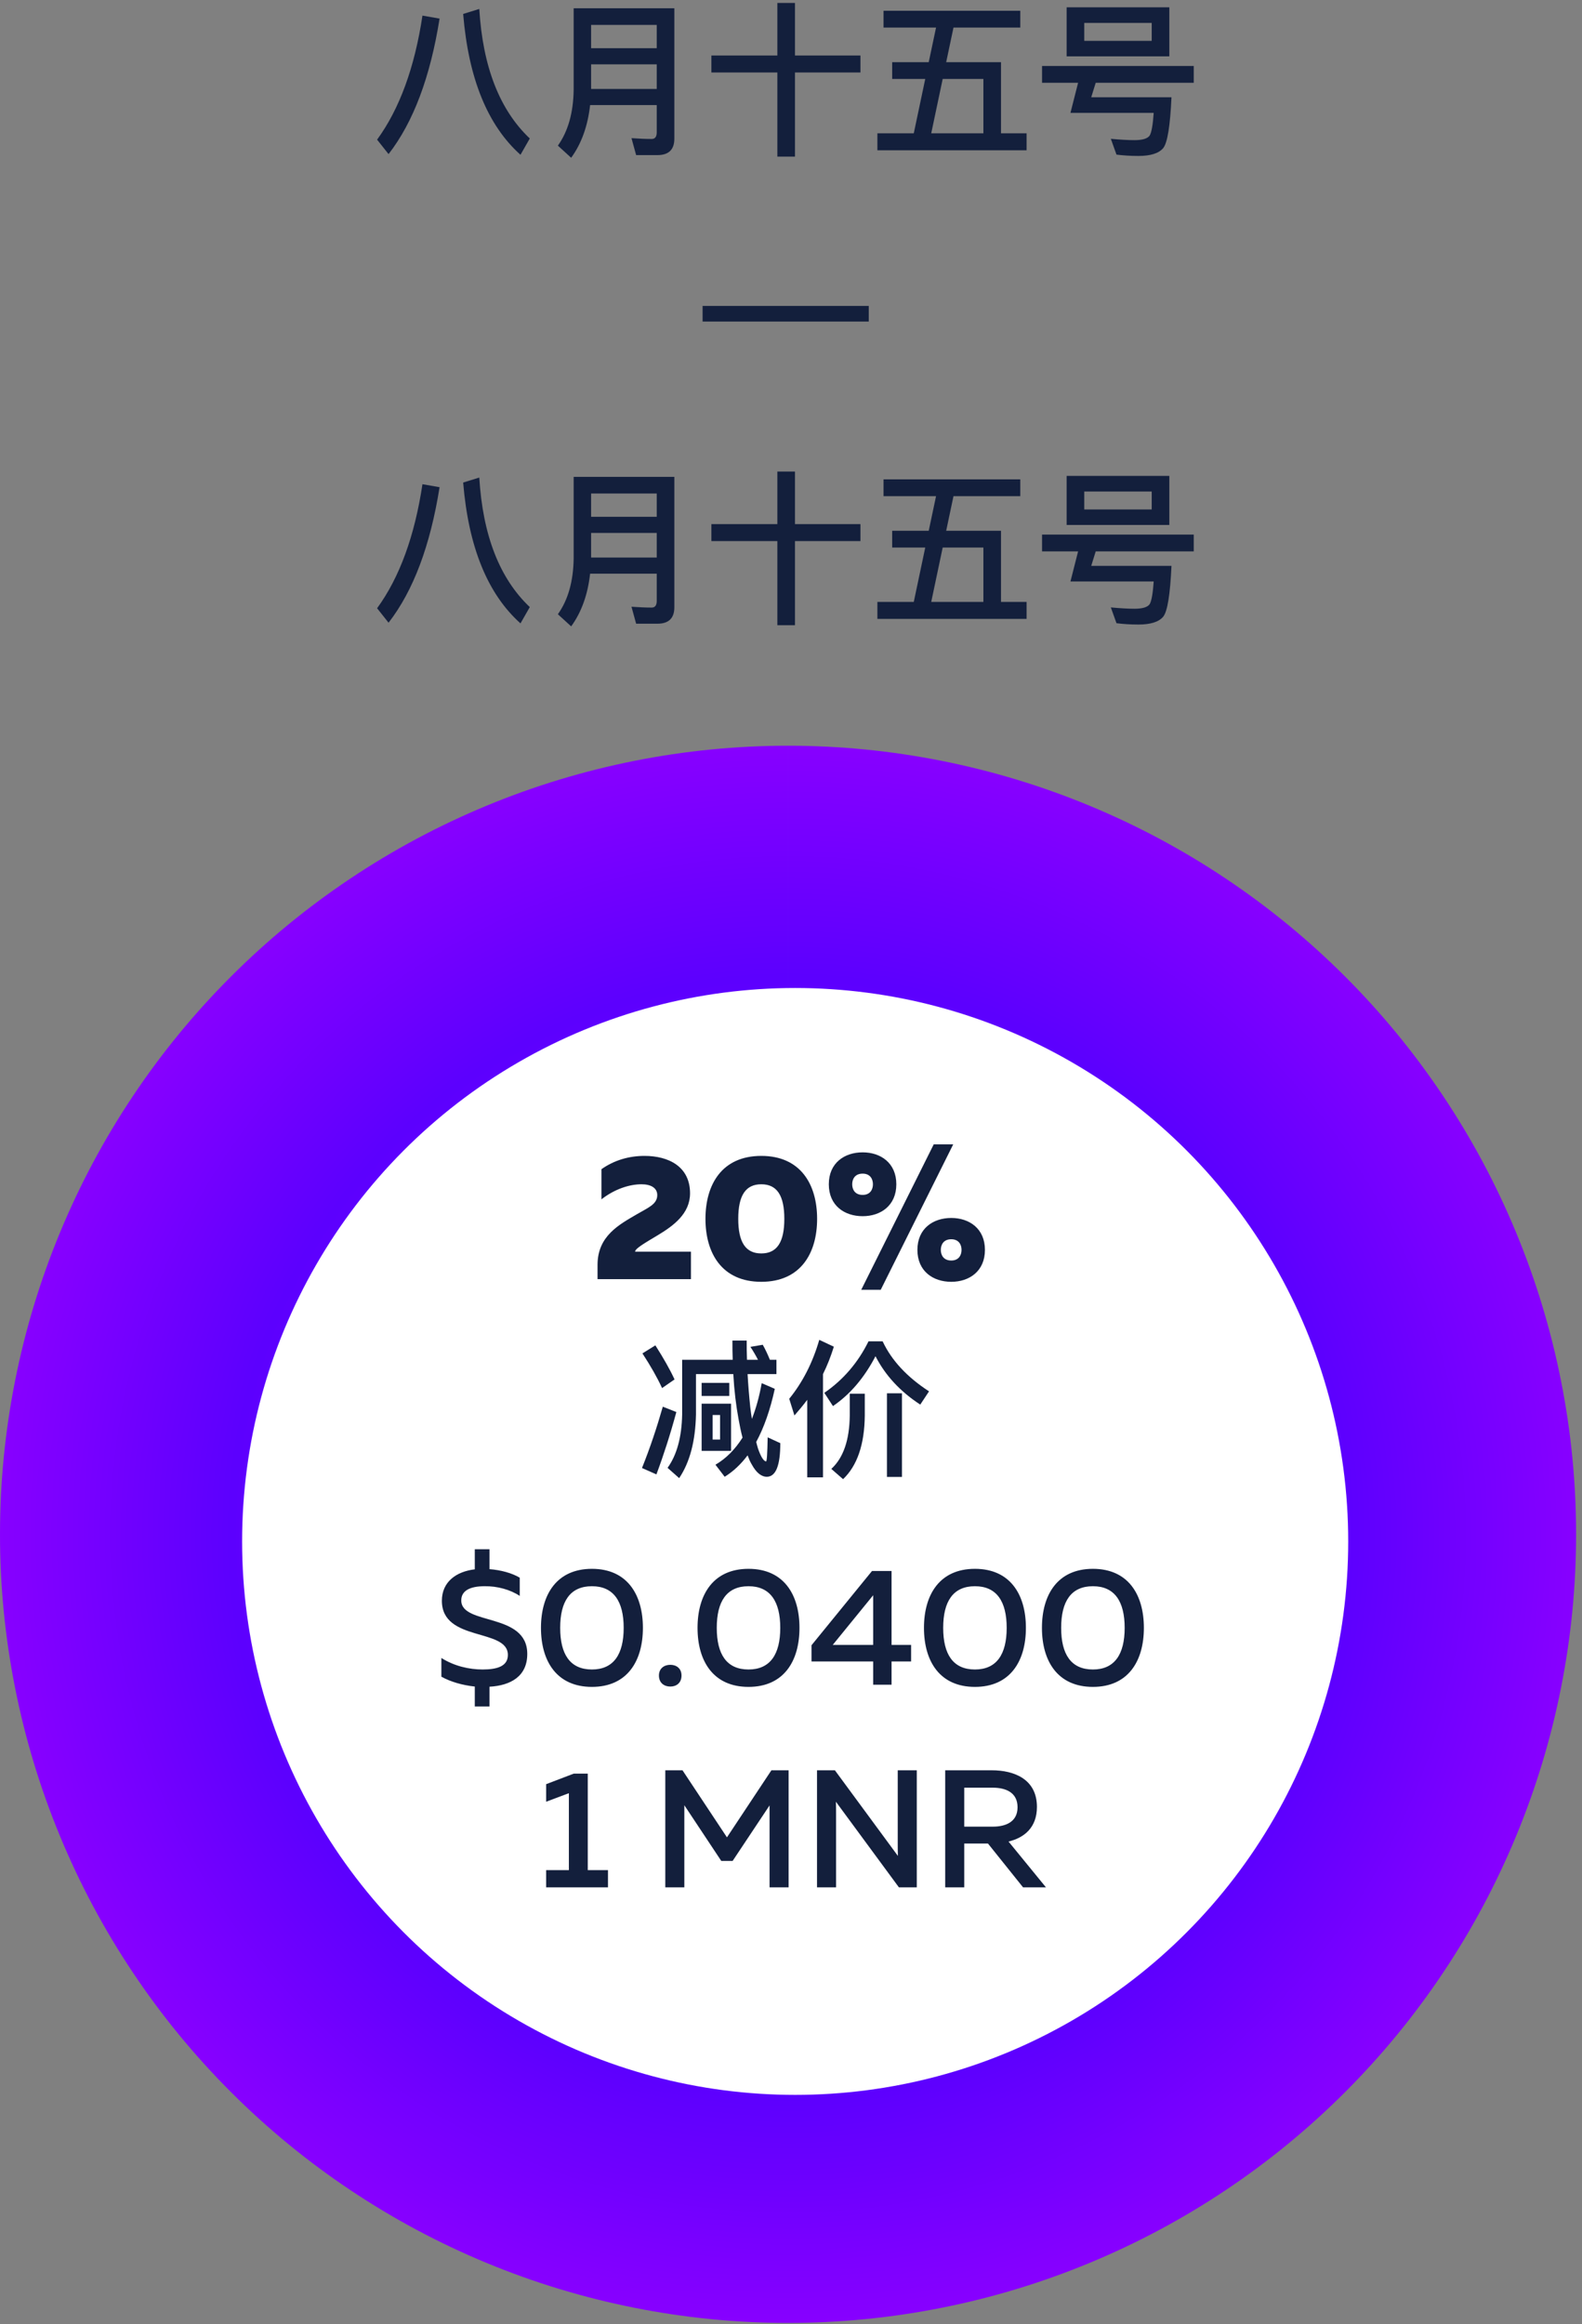 <?xml version="1.0" encoding="UTF-8" standalone="no"?>
<svg width="250px" height="367px" viewBox="0 0 250 367" version="1.1" xmlns="http://www.w3.org/2000/svg" xmlns:xlink="http://www.w3.org/1999/xlink">
    <rect x="0" y="0" width="250" height="367" fill="#808080" stroke="none"/>
    <!-- Generator: Sketch 49 (51002) - http://www.bohemiancoding.com/sketch -->
    <title>ch20</title>
    <desc>Created with Sketch.</desc>
    <defs>
        <radialGradient cx="50%" cy="50%" fx="50%" fy="50%" r="50.03%" id="radialGradient-1">
            <stop stop-color="#8D00FF" offset="0%"></stop>
            <stop stop-color="#5C00FE" offset="69.896%"></stop>
            <stop stop-color="#8900FF" offset="100%"></stop>
        </radialGradient>
    </defs>
    <g id="Monoreto" stroke="none" stroke-width="1" fill="none" fill-rule="evenodd">
        <g id="ch20" transform="translate(0, -6)">
            <g id="1-copy">
                <path d="M124.534,123.763 C132.711,123.763 140.809,124.561 148.829,126.156 C156.849,127.751 164.636,130.113 172.191,133.243 C179.745,136.372 186.922,140.208 193.721,144.751 C200.519,149.294 206.81,154.456 212.592,160.238 C218.374,166.02 223.536,172.31 228.079,179.109 C232.622,185.908 236.458,193.085 239.587,200.639 C242.716,208.194 245.078,215.981 246.673,224.001 C248.269,232.021 249.066,240.119 249.066,248.296 C249.066,256.473 248.269,264.571 246.673,272.591 C245.078,280.611 242.716,288.398 239.587,295.953 C236.457,303.507 232.621,310.684 228.078,317.483 C223.536,324.282 218.373,330.572 212.591,336.354 C206.809,342.136 200.519,347.299 193.72,351.842 C186.921,356.385 179.744,360.221 172.19,363.35 C164.635,366.479 156.848,368.841 148.828,370.436 C140.808,372.032 132.71,372.829 124.533,372.829 C116.356,372.829 108.258,372.032 100.238,370.436 C92.218,368.841 84.431,366.479 76.876,363.35 C69.322,360.22 62.145,356.384 55.346,351.841 C48.547,347.299 42.257,342.136 36.475,336.354 C30.693,330.572 25.53,324.282 20.988,317.483 C16.445,310.684 12.609,303.507 9.48,295.953 C6.35,288.398 3.988,280.611 2.393,272.591 C0.798,264.571 0,256.473 0,248.296 C2.90693572e-05,240.119 0.798,232.021 2.393,224.001 C3.988,215.981 6.35,208.194 9.48,200.639 C12.609,193.085 16.445,185.908 20.988,179.109 C25.531,172.31 30.693,166.02 36.475,160.238 C42.257,154.456 48.548,149.293 55.346,144.751 C62.145,140.208 69.322,136.372 76.877,133.242 C84.431,130.113 92.218,127.751 100.238,126.156 C108.258,124.561 116.356,123.763 124.533,123.763 L124.533,179.803 C120.036,179.803 115.582,180.242 111.171,181.119 C106.76,181.996 102.477,183.296 98.322,185.017 C94.167,186.738 90.22,188.848 86.481,191.346 C82.741,193.845 79.281,196.684 76.101,199.864 C72.921,203.044 70.082,206.504 67.583,210.243 C65.085,213.983 62.975,217.93 61.254,222.085 C59.533,226.24 58.234,230.523 57.356,234.934 C56.479,239.345 56.04,243.799 56.04,248.296 C56.04,252.793 56.479,257.248 57.357,261.658 C58.234,266.069 59.533,270.352 61.254,274.507 C62.975,278.662 65.085,282.61 67.584,286.349 C70.082,290.088 72.922,293.548 76.102,296.728 C79.282,299.908 82.742,302.748 86.481,305.246 C90.22,307.745 94.167,309.855 98.322,311.576 C102.477,313.297 106.76,314.596 111.171,315.473 C115.582,316.351 120.036,316.789 124.534,316.789 C129.031,316.789 133.485,316.351 137.896,315.473 C142.307,314.596 146.59,313.297 150.745,311.576 C154.9,309.854 158.847,307.745 162.586,305.246 C166.326,302.747 169.786,299.908 172.966,296.728 C176.146,293.548 178.985,290.088 181.484,286.349 C183.982,282.609 186.092,278.662 187.813,274.507 C189.534,270.352 190.833,266.069 191.711,261.658 C192.588,257.248 193.027,252.793 193.027,248.296 C193.027,243.799 192.588,239.345 191.711,234.934 C190.833,230.523 189.534,226.24 187.813,222.085 C186.092,217.93 183.982,213.983 181.484,210.243 C178.985,206.504 176.146,203.044 172.966,199.864 C169.785,196.684 166.326,193.845 162.586,191.346 C158.847,188.847 154.9,186.738 150.745,185.017 C146.59,183.296 142.307,181.996 137.896,181.119 C133.485,180.242 129.031,179.803 124.534,179.803 L124.534,123.763 Z" id="Fill-8" fill="url(#radialGradient-1)"></path>
                <circle id="Oval" fill="#FFFFFF" cx="125.658" cy="249.421" r="87.398"></circle>
                <path d="M77.355,275.478 L75.031,275.478 L75.031,272.336 C73.077,272.125 71.228,271.597 69.749,270.778 L69.749,267.82 C71.783,269.114 74.159,269.642 76.272,269.642 C78.649,269.642 80.259,269.088 80.259,267.345 C80.259,263.067 69.829,265.338 69.829,258.789 C69.829,255.779 72.126,254.168 75.031,253.825 L75.031,250.656 L77.355,250.656 L77.355,253.798 C79.124,253.93 80.893,254.406 82.134,255.145 L82.134,258.023 C80.629,257.02 78.569,256.465 76.589,256.492 C74.344,256.492 72.892,257.152 72.892,258.736 C72.892,262.724 83.323,260.585 83.323,267.187 C83.323,270.752 80.655,272.178 77.355,272.362 L77.355,275.478 Z M85.488,263.067 C85.488,257.812 87.97,253.745 93.542,253.745 C99.114,253.745 101.596,257.812 101.596,263.067 C101.596,268.322 99.114,272.389 93.542,272.389 C87.97,272.389 85.488,268.322 85.488,263.067 Z M98.559,263.067 C98.559,258.895 96.975,256.492 93.542,256.492 C90.083,256.492 88.525,258.895 88.525,263.067 C88.525,267.239 90.083,269.642 93.542,269.642 C96.975,269.642 98.559,267.239 98.559,263.067 Z M107.696,270.593 C107.696,271.781 106.878,272.336 105.927,272.336 C104.976,272.336 104.131,271.781 104.131,270.593 C104.131,269.458 104.976,268.903 105.927,268.903 C106.878,268.903 107.696,269.458 107.696,270.593 Z M110.231,263.067 C110.231,257.812 112.714,253.745 118.285,253.745 C123.857,253.745 126.34,257.812 126.34,263.067 C126.34,268.322 123.857,272.389 118.285,272.389 C112.714,272.389 110.231,268.322 110.231,263.067 Z M123.303,263.067 C123.303,258.895 121.718,256.492 118.285,256.492 C114.826,256.492 113.268,258.895 113.268,263.067 C113.268,267.239 114.826,269.642 118.285,269.642 C121.718,269.642 123.303,267.239 123.303,263.067 Z M137.8,254.089 L140.89,254.089 L140.89,265.761 L143.979,265.761 L143.979,268.375 L140.89,268.375 L140.89,272.045 L137.985,272.045 L137.985,268.375 L128.241,268.375 L128.241,265.813 L137.8,254.089 Z M137.985,265.761 L137.985,257.918 L131.595,265.761 L137.985,265.761 Z M146.013,263.067 C146.013,257.812 148.495,253.745 154.067,253.745 C159.639,253.745 162.121,257.812 162.121,263.067 C162.121,268.322 159.639,272.389 154.067,272.389 C148.495,272.389 146.013,268.322 146.013,263.067 Z M159.084,263.067 C159.084,258.895 157.5,256.492 154.067,256.492 C150.608,256.492 149.05,258.895 149.05,263.067 C149.05,267.239 150.608,269.642 154.067,269.642 C157.5,269.642 159.084,267.239 159.084,263.067 Z M164.656,263.067 C164.656,257.812 167.138,253.745 172.71,253.745 C178.282,253.745 180.764,257.812 180.764,263.067 C180.764,268.322 178.282,272.389 172.71,272.389 C167.138,272.389 164.656,268.322 164.656,263.067 Z M177.728,263.067 C177.728,258.895 176.143,256.492 172.71,256.492 C169.251,256.492 167.693,258.895 167.693,263.067 C167.693,267.239 169.251,269.642 172.71,269.642 C176.143,269.642 177.728,267.239 177.728,263.067 Z M90.664,286.089 L92.882,286.089 L92.882,301.326 L96.077,301.326 L96.077,304.045 L86.307,304.045 L86.307,301.326 L89.898,301.326 L89.898,289.178 L86.307,290.525 L86.307,287.752 L90.664,286.089 Z M121.903,285.561 L124.623,285.561 L124.623,304.045 L121.613,304.045 L121.613,291.106 L115.777,299.873 L113.981,299.873 L108.145,291.08 L108.145,304.045 L105.135,304.045 L105.135,285.561 L107.855,285.561 L114.879,296.15 L121.903,285.561 Z M132.123,304.045 L129.112,304.045 L129.112,285.561 L131.938,285.561 L141.893,299.081 C141.867,298.447 141.867,297.734 141.867,297.048 L141.867,285.561 L144.877,285.561 L144.877,304.045 L142.052,304.045 L132.096,290.525 C132.123,291.159 132.123,291.872 132.123,292.532 L132.123,304.045 Z M152.377,304.045 L149.367,304.045 L149.367,285.561 L156.76,285.561 C160.22,285.561 163.864,286.934 163.864,291.344 C163.864,294.645 161.804,296.229 159.375,296.81 L165.29,304.045 L161.672,304.045 L156.127,297.127 L152.377,297.127 L152.377,304.045 Z M152.377,288.307 L152.377,294.46 L156.893,294.46 C158.873,294.46 160.801,293.747 160.801,291.397 C160.801,289.02 158.873,288.307 156.893,288.307 L152.377,288.307 Z" id="$0.0400-1-MNR" fill="#131F3C"></path>
                <path d="M66.76,8.465 L69.465,8.937 C67.994,18.18 65.316,25.296 61.404,30.337 L59.592,28.053 C63.137,23.195 65.526,16.657 66.76,8.465 Z M75.74,7.415 C76.292,16.526 78.943,23.353 83.722,27.869 L82.252,30.442 C77.053,25.794 74.033,18.39 73.193,8.202 L75.74,7.415 Z M93.411,16.158 L93.411,20.044 L103.783,20.044 L103.783,16.158 L93.411,16.158 Z M103.783,13.611 L103.783,9.935 L93.411,9.935 L93.411,13.611 L103.783,13.611 Z M93.254,22.591 C92.886,25.899 91.888,28.683 90.26,30.915 L88.16,28.998 C89.788,26.713 90.602,23.773 90.654,20.202 L90.654,7.309 L106.566,7.309 L106.566,27.895 C106.566,29.628 105.673,30.494 103.888,30.494 L100.527,30.494 L99.792,27.816 C100.947,27.895 102.023,27.947 102.995,27.947 C103.52,27.947 103.783,27.58 103.783,26.897 L103.783,22.591 L93.254,22.591 Z M122.845,6.469 L125.628,6.469 L125.628,14.766 L135.974,14.766 L135.974,17.445 L125.628,17.445 L125.628,30.731 L122.845,30.731 L122.845,17.445 L112.421,17.445 L112.421,14.766 L122.845,14.766 L122.845,6.469 Z M140.989,15.817 L146.765,15.817 L147.921,10.355 L139.623,10.355 L139.623,7.703 L161.233,7.703 L161.233,10.355 L150.678,10.355 L149.522,15.817 L158.187,15.817 L158.187,27.055 L162.231,27.055 L162.231,29.733 L138.652,29.733 L138.652,27.055 L144.402,27.055 L146.214,18.469 L140.989,18.469 L140.989,15.817 Z M147.159,27.055 L155.404,27.055 L155.404,18.469 L148.971,18.469 L147.159,27.055 Z M168.559,7.152 L184.785,7.152 L184.785,14.898 L168.559,14.898 L168.559,7.152 Z M182.002,12.456 L182.002,9.62 L171.342,9.62 L171.342,12.456 L182.002,12.456 Z M170.37,19.073 L164.673,19.073 L164.673,16.421 L188.645,16.421 L188.645,19.073 L173.154,19.073 L172.445,21.357 L185.127,21.357 C184.917,25.873 184.497,28.551 183.814,29.392 C183.131,30.206 181.845,30.626 179.902,30.626 C178.615,30.626 177.46,30.547 176.436,30.416 L175.543,27.921 C176.961,28.053 178.195,28.131 179.298,28.131 C180.584,28.131 181.372,27.869 181.687,27.396 C181.976,26.897 182.186,25.716 182.317,23.825 L169.162,23.825 L170.37,19.073 Z M111.03,54.313 L137.287,54.313 L137.287,56.782 L111.03,56.782 L111.03,54.313 Z M66.76,82.465 L69.465,82.937 C67.994,92.18 65.316,99.296 61.404,104.337 L59.592,102.053 C63.137,97.195 65.526,90.657 66.76,82.465 Z M75.74,81.415 C76.292,90.526 78.943,97.353 83.722,101.869 L82.252,104.442 C77.053,99.794 74.033,92.39 73.193,82.202 L75.74,81.415 Z M93.411,90.158 L93.411,94.044 L103.783,94.044 L103.783,90.158 L93.411,90.158 Z M103.783,87.611 L103.783,83.935 L93.411,83.935 L93.411,87.611 L103.783,87.611 Z M93.254,96.591 C92.886,99.899 91.888,102.683 90.26,104.915 L88.16,102.998 C89.788,100.713 90.602,97.773 90.654,94.202 L90.654,81.309 L106.566,81.309 L106.566,101.895 C106.566,103.628 105.673,104.494 103.888,104.494 L100.527,104.494 L99.792,101.816 C100.947,101.895 102.023,101.947 102.995,101.947 C103.52,101.947 103.783,101.58 103.783,100.897 L103.783,96.591 L93.254,96.591 Z M122.845,80.469 L125.628,80.469 L125.628,88.766 L135.974,88.766 L135.974,91.445 L125.628,91.445 L125.628,104.731 L122.845,104.731 L122.845,91.445 L112.421,91.445 L112.421,88.766 L122.845,88.766 L122.845,80.469 Z M140.989,89.817 L146.765,89.817 L147.921,84.355 L139.623,84.355 L139.623,81.703 L161.233,81.703 L161.233,84.355 L150.678,84.355 L149.522,89.817 L158.187,89.817 L158.187,101.055 L162.231,101.055 L162.231,103.733 L138.652,103.733 L138.652,101.055 L144.402,101.055 L146.214,92.469 L140.989,92.469 L140.989,89.817 Z M147.159,101.055 L155.404,101.055 L155.404,92.469 L148.971,92.469 L147.159,101.055 Z M168.559,81.152 L184.785,81.152 L184.785,88.898 L168.559,88.898 L168.559,81.152 Z M182.002,86.456 L182.002,83.62 L171.342,83.62 L171.342,86.456 L182.002,86.456 Z M170.37,93.073 L164.673,93.073 L164.673,90.421 L188.645,90.421 L188.645,93.073 L173.154,93.073 L172.445,95.357 L185.127,95.357 C184.917,99.873 184.497,102.551 183.814,103.392 C183.131,104.206 181.845,104.626 179.902,104.626 C178.615,104.626 177.46,104.547 176.436,104.416 L175.543,101.921 C176.961,102.053 178.195,102.131 179.298,102.131 C180.584,102.131 181.372,101.869 181.687,101.396 C181.976,100.897 182.186,99.716 182.317,97.825 L169.162,97.825 L170.37,93.073 Z" id="八月十五号-—-八月十五号" fill="#131F3C"></path>
            </g>
            <path d="M95.044,190.637 C97.061,189.209 99.413,188.537 101.849,188.537 C105.658,188.537 109.047,190.217 109.047,194.446 C109.047,197.666 106.414,199.571 104.006,201.027 C101.961,202.259 100.365,203.155 100.365,203.659 L109.187,203.659 L109.187,208 L94.428,208 L94.428,205.732 C94.428,201.139 97.929,199.346 100.645,197.75 C102.41,196.714 103.866,196.182 103.866,194.726 C103.866,193.577 102.83,193.017 101.373,193.017 C99.469,193.017 97.117,193.773 95.044,195.398 L95.044,190.637 Z M111.483,198.478 C111.483,193.045 114.088,188.537 120.305,188.537 C126.522,188.537 129.126,193.045 129.126,198.478 C129.126,203.911 126.522,208.42 120.305,208.42 C114.088,208.42 111.483,203.911 111.483,198.478 Z M123.945,198.478 C123.945,194.81 122.797,193.017 120.305,193.017 C117.812,193.017 116.664,194.81 116.664,198.478 C116.664,202.147 117.812,203.939 120.305,203.939 C122.797,203.939 123.945,202.147 123.945,198.478 Z M139.18,209.68 L136.099,209.68 L147.553,186.716 L150.634,186.716 L139.18,209.68 Z M141.644,193.017 C141.644,196.378 139.18,198.058 136.324,198.058 C133.439,198.058 130.975,196.378 130.975,193.017 C130.975,189.657 133.439,187.976 136.324,187.976 C139.18,187.976 141.644,189.657 141.644,193.017 Z M134.671,193.017 C134.671,193.858 135.119,194.698 136.324,194.698 C137.5,194.698 137.948,193.858 137.948,193.017 C137.948,192.177 137.5,191.337 136.324,191.337 C135.119,191.337 134.671,192.177 134.671,193.017 Z M155.647,203.379 C155.647,206.74 153.182,208.42 150.326,208.42 C147.441,208.42 144.977,206.74 144.977,203.379 C144.977,200.019 147.441,198.338 150.326,198.338 C153.182,198.338 155.647,200.019 155.647,203.379 Z M148.674,203.379 C148.674,204.219 149.122,205.059 150.326,205.059 C151.502,205.059 151.95,204.219 151.95,203.379 C151.95,202.539 151.502,201.699 150.326,201.699 C149.122,201.699 148.674,202.539 148.674,203.379 Z" id="20%" fill="#131F3C"></path>
            <path d="M110.877,224.378 L115.248,224.378 L115.248,226.447 L110.877,226.447 L110.877,224.378 Z M110.877,227.669 L115.53,227.669 L115.53,235.12 L110.877,235.12 L110.877,227.669 Z M113.791,233.333 L113.791,229.455 L112.616,229.455 L112.616,233.333 L113.791,233.333 Z M120.372,224.425 L122.44,225.319 C121.712,228.656 120.725,231.453 119.502,233.709 C119.596,234.086 119.69,234.438 119.784,234.744 C120.231,236.036 120.654,236.718 121.054,236.788 C121.195,236.765 121.265,235.496 121.312,232.981 L123.31,233.898 C123.31,237.423 122.605,239.186 121.195,239.209 C120.302,239.209 119.502,238.551 118.797,237.259 C118.562,236.882 118.351,236.389 118.139,235.825 C117.082,237.235 115.883,238.363 114.52,239.209 L113.062,237.306 C114.755,236.318 116.165,234.885 117.34,233.028 C117.105,232.135 116.894,231.148 116.705,230.066 C116.306,227.904 116.024,225.554 115.883,222.992 L109.983,222.992 L109.983,229.385 C109.889,233.568 109.02,236.906 107.328,239.421 L105.494,237.799 C106.951,235.778 107.727,232.981 107.798,229.385 L107.798,220.735 L115.789,220.735 C115.742,219.748 115.742,218.738 115.742,217.703 L117.998,217.703 C117.998,218.691 117.998,219.701 118.045,220.735 L119.784,220.735 C119.408,220.007 119.009,219.325 118.586,218.691 L120.537,218.362 C120.936,219.067 121.312,219.866 121.665,220.735 L122.699,220.735 L122.699,222.992 L118.139,222.992 C118.233,224.684 118.374,226.423 118.562,228.21 C118.633,228.868 118.727,229.502 118.821,230.066 C119.479,228.398 119.996,226.517 120.372,224.425 Z M103.567,218.456 C104.883,220.524 105.894,222.31 106.599,223.838 L104.625,225.201 C103.872,223.556 102.838,221.746 101.522,219.725 L103.567,218.456 Z M104.742,228.139 L106.881,228.985 C105.941,232.464 104.883,235.754 103.731,238.833 L101.452,237.823 C102.721,234.673 103.802,231.43 104.742,228.139 Z M127.564,227.058 C126.93,227.904 126.248,228.727 125.543,229.526 L124.72,226.893 C126.859,224.261 128.434,221.158 129.468,217.586 L131.771,218.667 C131.301,220.171 130.737,221.629 130.056,222.992 L130.056,239.303 L127.564,239.303 L127.564,227.058 Z M140.162,226.024 L142.536,226.024 L142.536,239.233 L140.162,239.233 L140.162,226.024 Z M134.286,226.094 L136.66,226.094 L136.66,229.549 C136.613,234.109 135.461,237.47 133.229,239.585 L131.372,237.964 C133.276,236.224 134.239,233.404 134.286,229.549 L134.286,226.094 Z M137.248,217.821 L139.481,217.821 C140.891,220.829 143.335,223.462 146.814,225.718 L145.427,227.81 C142.254,225.742 139.904,223.203 138.352,220.171 C136.59,223.556 134.357,226.188 131.63,228.045 L130.267,225.953 C133.276,223.885 135.603,221.158 137.248,217.821 Z" id="减价" fill="#131F3C"></path>
        </g>
    </g>
</svg>